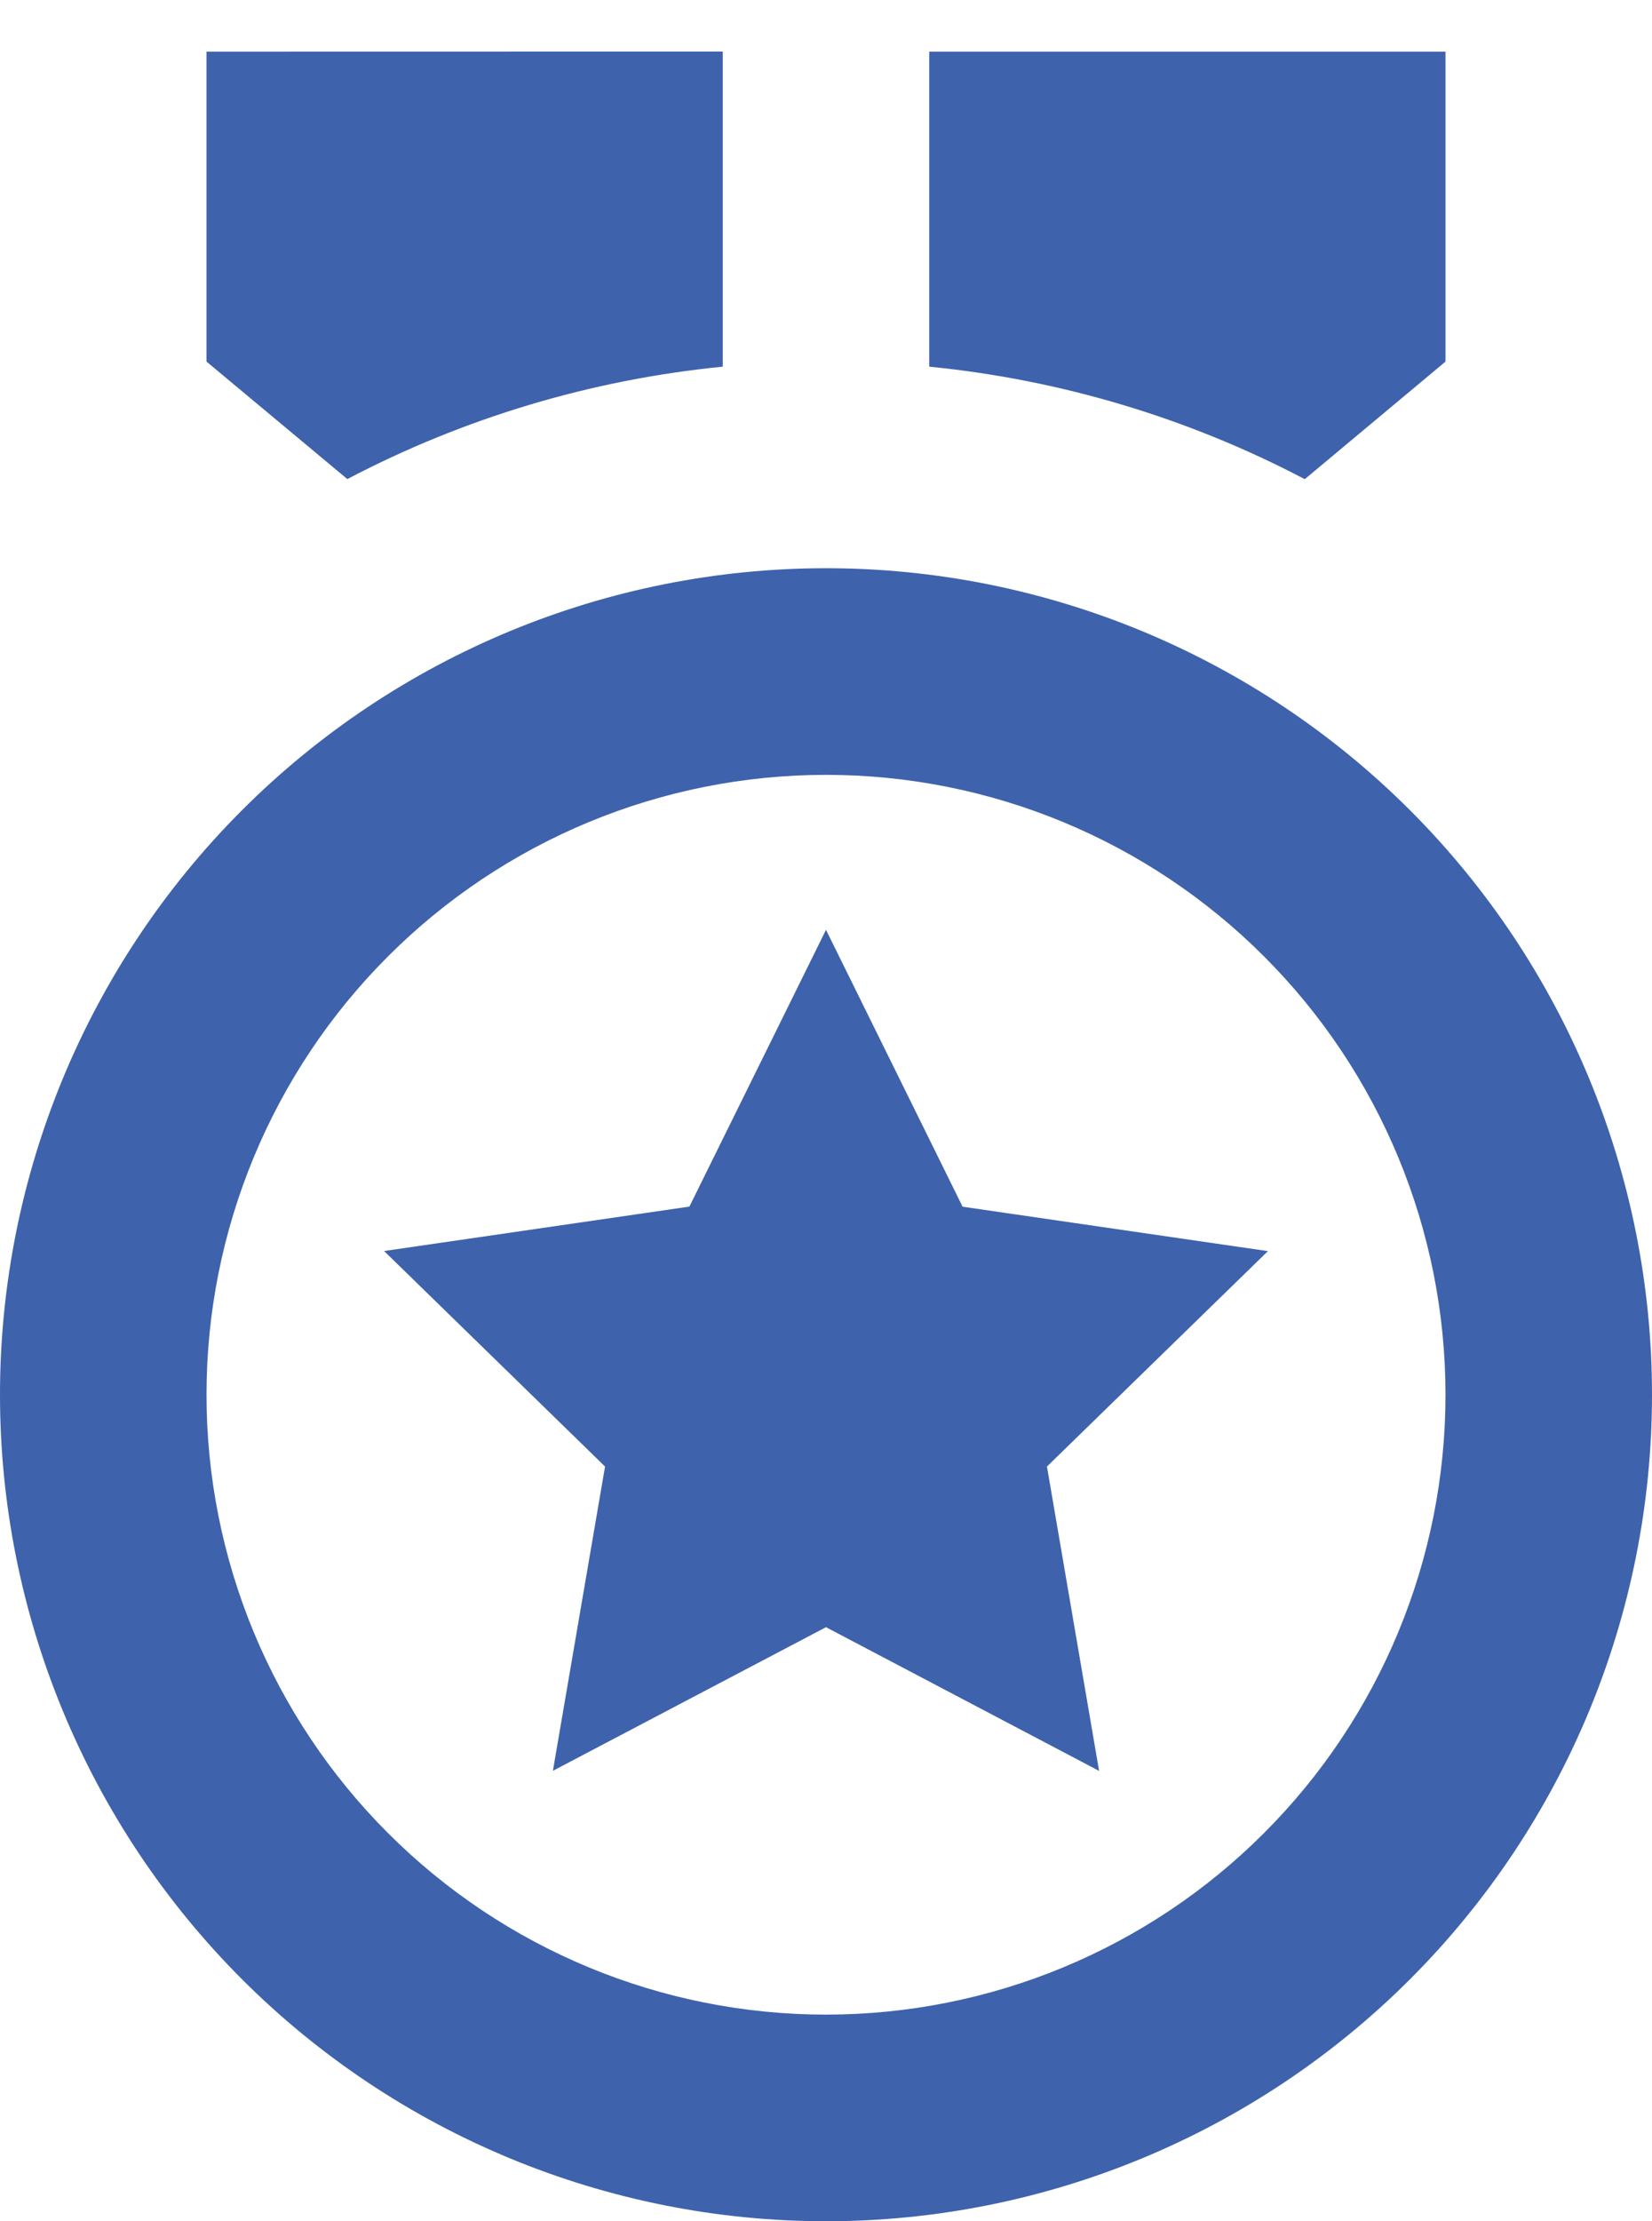 <svg width="32" height="43" viewBox="0 0 32 43" fill="none" xmlns="http://www.w3.org/2000/svg">
<path d="M16 11C20.244 11 24.313 12.686 27.314 15.686C30.314 18.687 32 22.757 32 27C32 31.244 30.314 35.313 27.314 38.314C24.313 41.314 20.244 43 16 43C11.757 43 7.687 41.314 4.686 38.314C1.686 35.313 0 31.244 0 27C0 22.757 1.686 18.687 4.686 15.686C7.687 12.686 11.757 11 16 11ZM16 15C12.817 15 9.765 16.264 7.515 18.515C5.264 20.765 4 23.817 4 27C4 30.183 5.264 33.235 7.515 35.485C9.765 37.736 12.817 39 16 39C19.183 39 22.235 37.736 24.485 35.485C26.736 33.235 28 30.183 28 27C28 23.817 26.736 20.765 24.485 18.515C22.235 16.264 19.183 15 16 15ZM16 18L18.646 23.36L24.56 24.22L20.28 28.39L21.29 34.282L16 31.5L10.71 34.28L11.72 28.39L7.44 24.218L13.354 23.358L16 18ZM28 1V7L25.274 9.276C23.012 8.089 20.542 7.35 18 7.098V1H28ZM14 0.998V7.098C11.459 7.349 8.99 8.088 6.728 9.274L4 7V1L14 0.998Z" fill="#3E62AC"/>
</svg>

